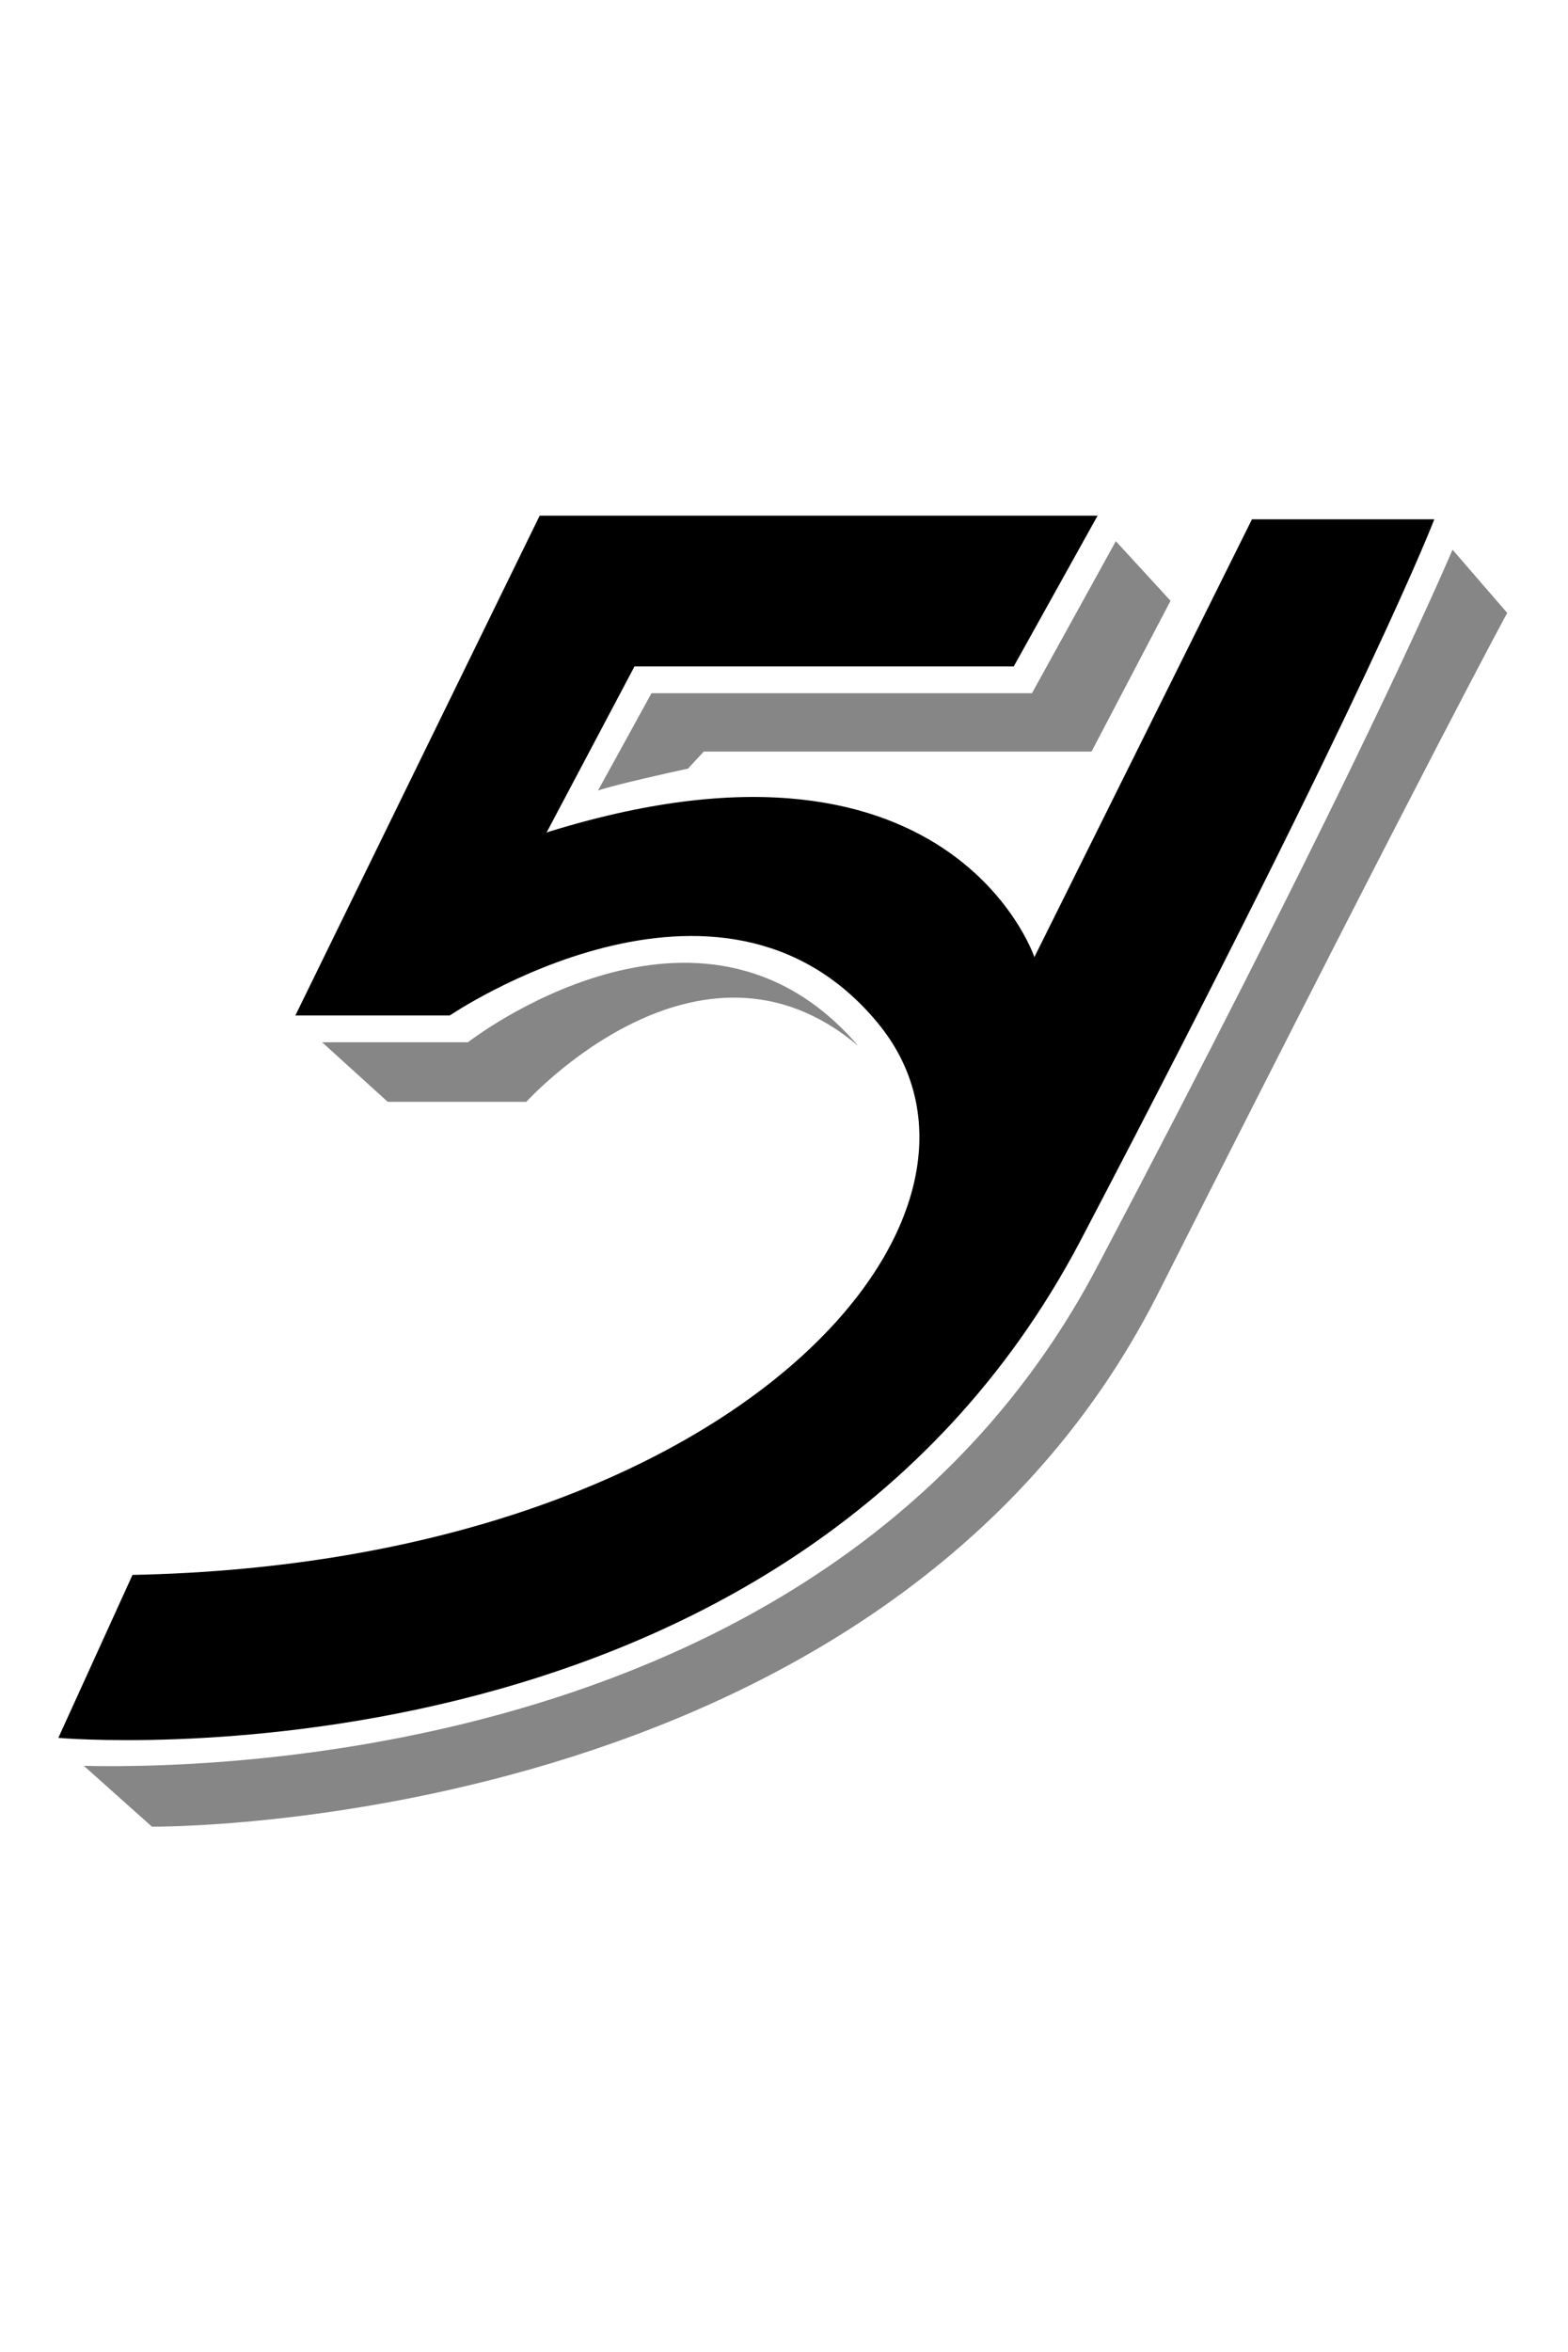 <?xml version="1.0" encoding="utf-8"?>
<!-- Generator: Adobe Illustrator 19.2.0, SVG Export Plug-In . SVG Version: 6.00 Build 0)  -->
<svg version="1.1" id="Layer_1" xmlns="http://www.w3.org/2000/svg" xmlns:xlink="http://www.w3.org/1999/xlink" x="0px" y="0px"
	 viewBox="0 0 129 193.4" style="enable-background:new 0 0 129 193.4;" xml:space="preserve">
<style type="text/css">
	.st0{fill:#868686;}
</style>
<title>logo</title>
<g>
	<polygon points="90.3,42.4 44.4,42.4 24.3,83.5 37,83.5 52.2,54.8 83.4,54.8 	"/>
	<path d="M37,83.5c0,0,22.2-15.1,35.2,0.6c13,15.7-11.6,44.4-61.3,45.4l-6.1,13.4c0,0,59.8,5.3,84.1-40.9
		C112.9,56.2,118,42.7,118,42.7h-15l-17.9,36c0,0-7.3-21.8-43-9.3L37,83.5z"/>
	<path class="st0" d="M70.6,86c-13-15.2-32.1-0.3-32.1-0.3H26.5l5.4,4.9h11.4C43.3,90.6,57.5,74.9,70.6,86z"/>
	<path class="st0" d="M84.9,57H53.6L49.2,65c1.5-0.5,6-1.5,7.4-1.8l1.3-1.4h31.9l6.5-12.4l-4.5-4.9L84.9,57z"/>
	<path class="st0" d="M119.5,45.2c-2.4,5.6-10.7,23.8-29.2,58.9c-20.8,39.6-70.4,41.4-83.4,41.1l5.6,5c0,0,60.2,0.6,82.7-43.7
		C118.5,60.4,124,50.4,124,50.4L119.5,45.2z"/>
</g>
</svg>
